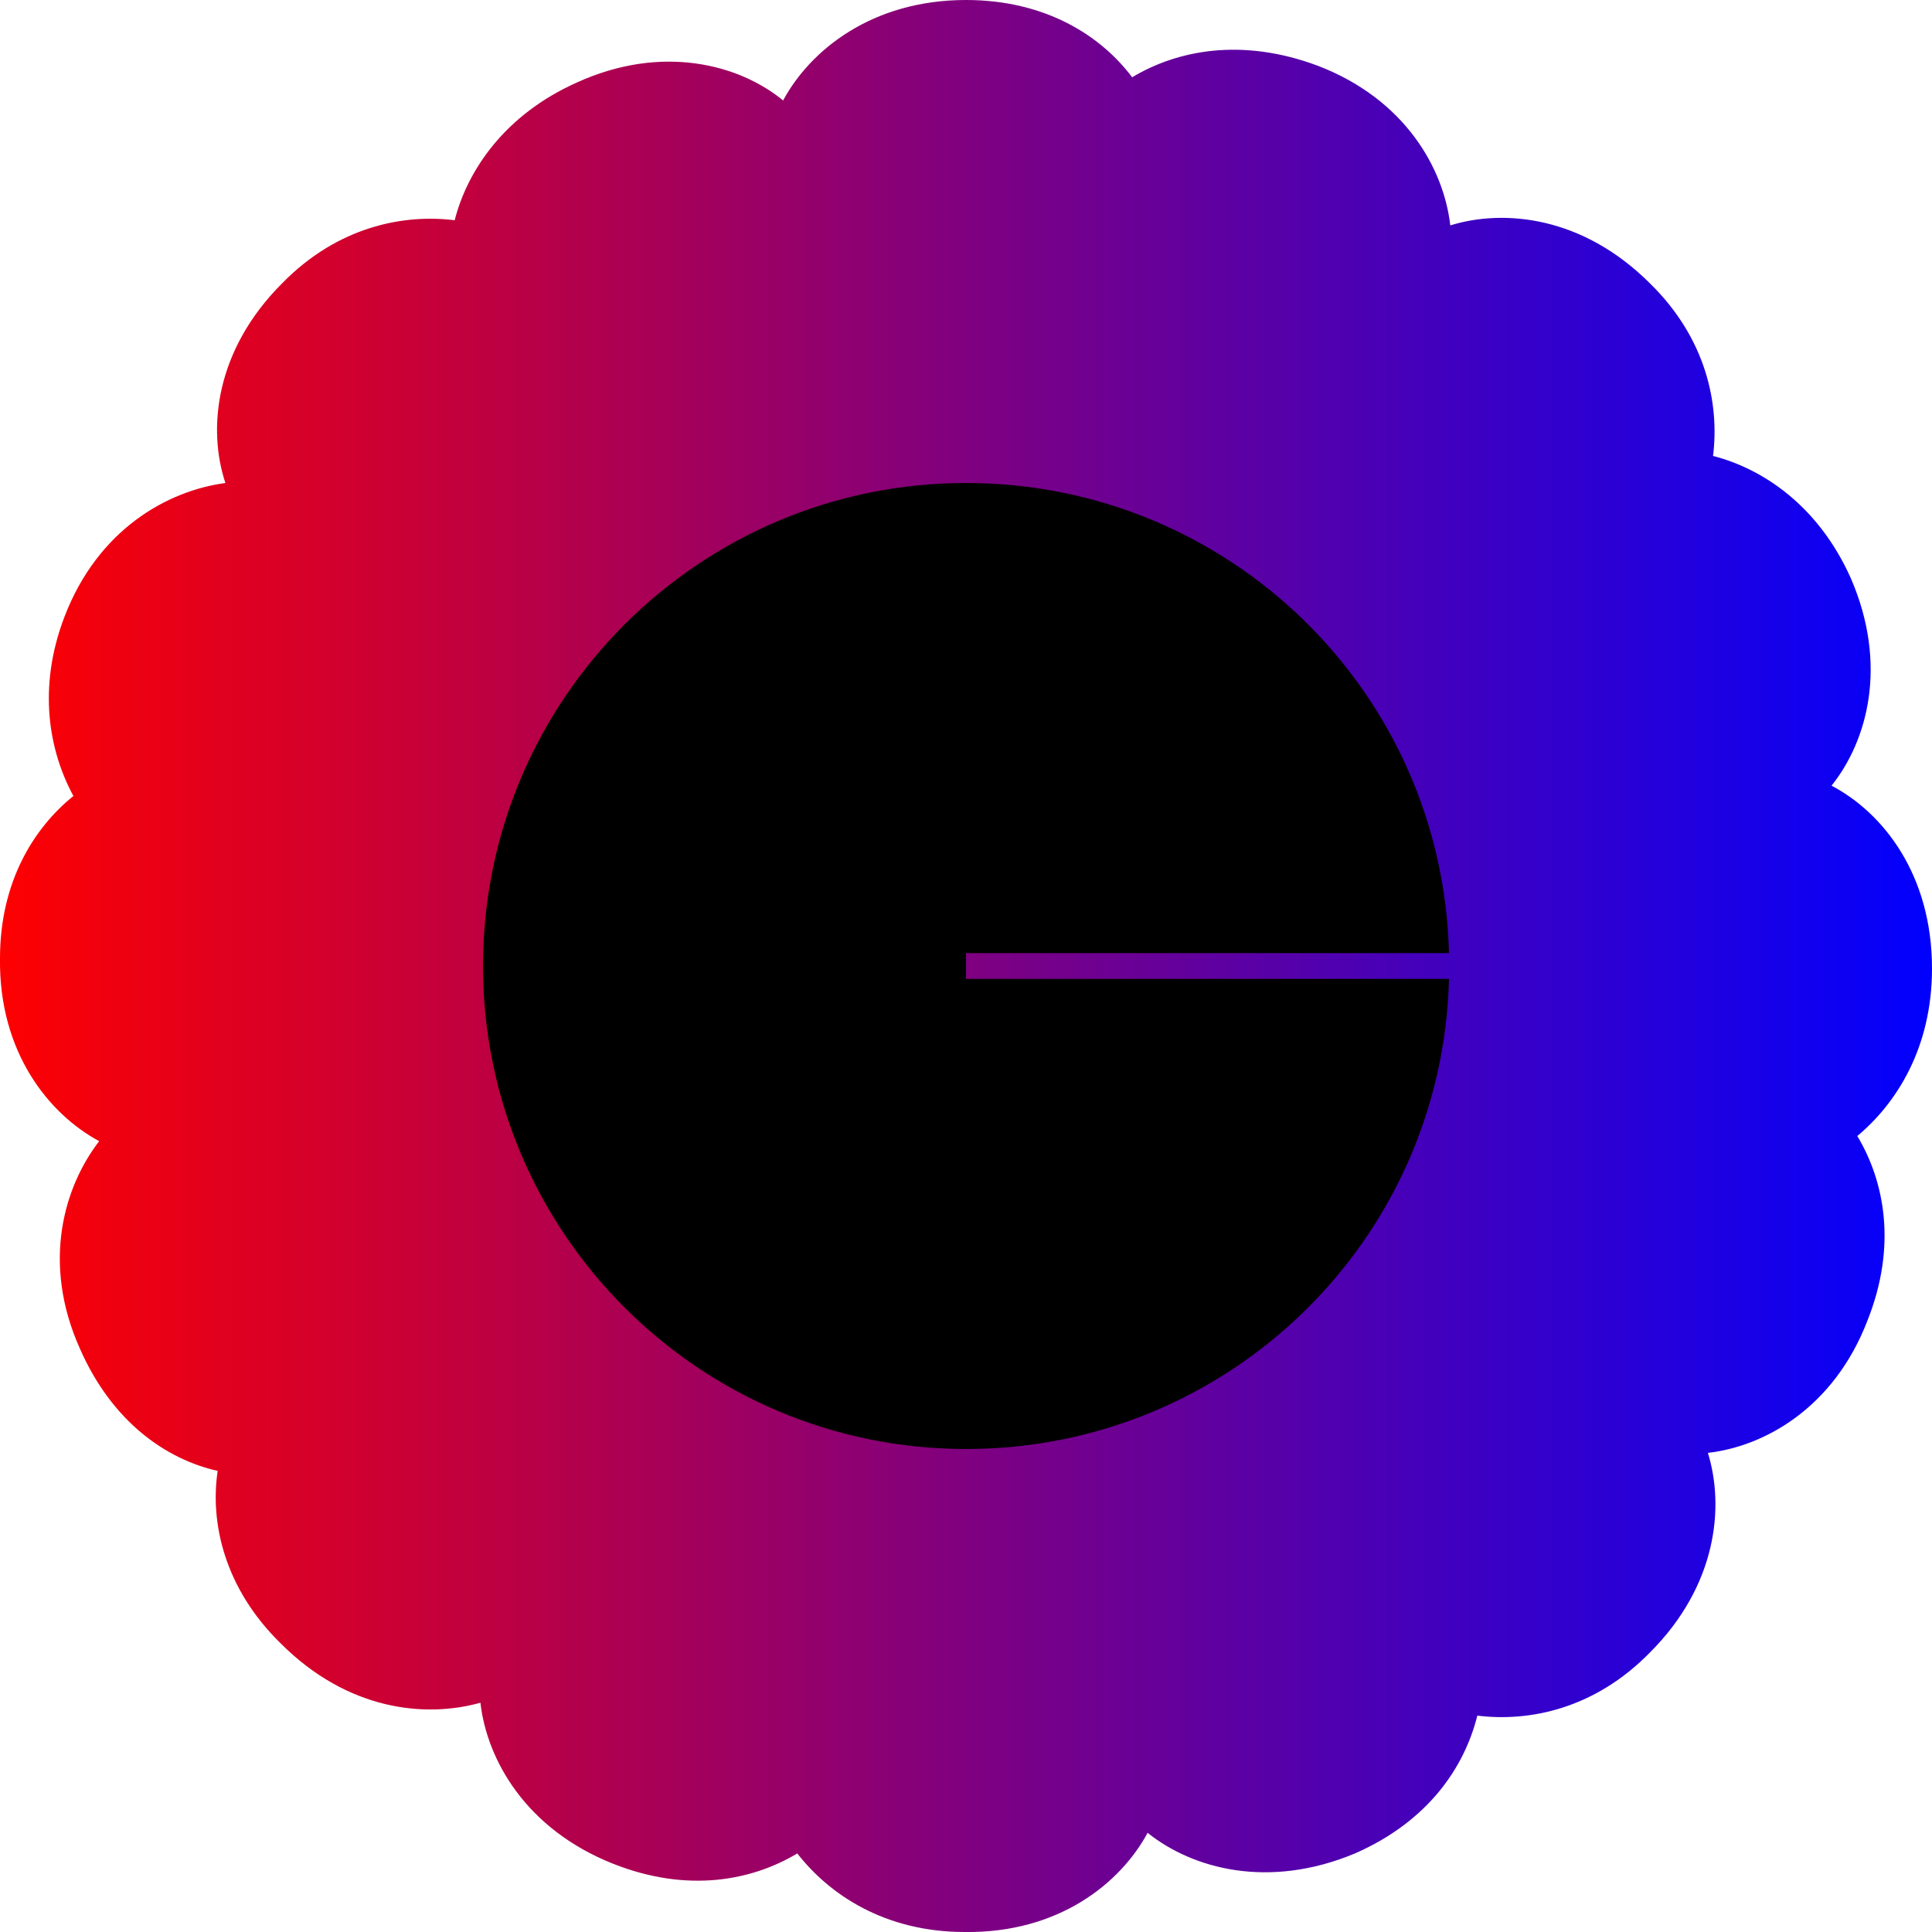   <svg class="header__logo-static header__logo-static--hidden" viewBox="0 0 150 150">
    <defs>
      <linearGradient id="gradientFill">
        <stop offset="0%" stop-color="red" />
        <stop offset="100%" stop-color="blue" />
      </linearGradient>
    </defs>
    <path id="puffy-circle-static" fill="url(#gradientFill)" d="M150,75.2c0-7.3-3.8-12.1-7.8-14.2c2.8-3.5,4.4-9.4,1.5-16.1c-2.5-5.6-6.8-8.5-10.7-9.5
			c0.5-4-0.5-9.1-4.9-13.4c-5.2-5.2-11.3-5.8-15.5-4.5c-0.5-4.4-3.5-9.8-10.3-12.4C96.4,2.9,91.4,3.9,87.9,6C85.5,2.8,81.2,0,75,0
			c-7.3,0-12.1,3.9-14.2,7.8C57.4,5,51.4,3.4,44.8,6.4c-5.6,2.5-8.5,6.8-9.5,10.7c-4-0.5-9.1,0.5-13.4,4.9
			c-5.2,5.2-5.8,11.3-4.4,15.5C13,38.1,7.6,41.1,5,47.9c-2.1,5.5-1.2,10.4,0.7,13.9C2.6,64.3,0,68.5,0,74.4
			c-0.1,7.3,3.8,12.1,7.7,14.2C5,92.1,3.2,98,6.2,104.7c2.5,5.7,6.7,8.6,10.7,9.5c-0.6,4,0.5,9.1,4.9,13.4
			c5.2,5.2,11.2,5.8,15.5,4.6c0.5,4.4,3.5,9.8,10.3,12.5c5.8,2.3,10.8,1.3,14.3-0.8c2.5,3.2,6.8,6.1,13,6.1
			c7.3,0.1,12.1-3.8,14.2-7.7c3.5,2.8,9.4,4.4,16.1,1.6c5.7-2.5,8.5-6.7,9.5-10.7c4,0.5,9.1-0.5,13.4-4.9c5.2-5.2,5.8-11.3,4.5-15.5
			c4.4-0.5,9.8-3.5,12.4-10.3c2.3-5.8,1.3-10.8-0.8-14.3C147.2,85.7,150,81.4,150,75.2z" />

    <path id="logomark-static" d="M75,76v-2h37.5C112,53.7,95.4,37.5,75,37.5c-20.7,0-37.5,16.8-37.5,37.5s16.8,37.5,37.5,37.5c20.4,0,37-16.2,37.5-36.5H75
			z" />
  </svg>